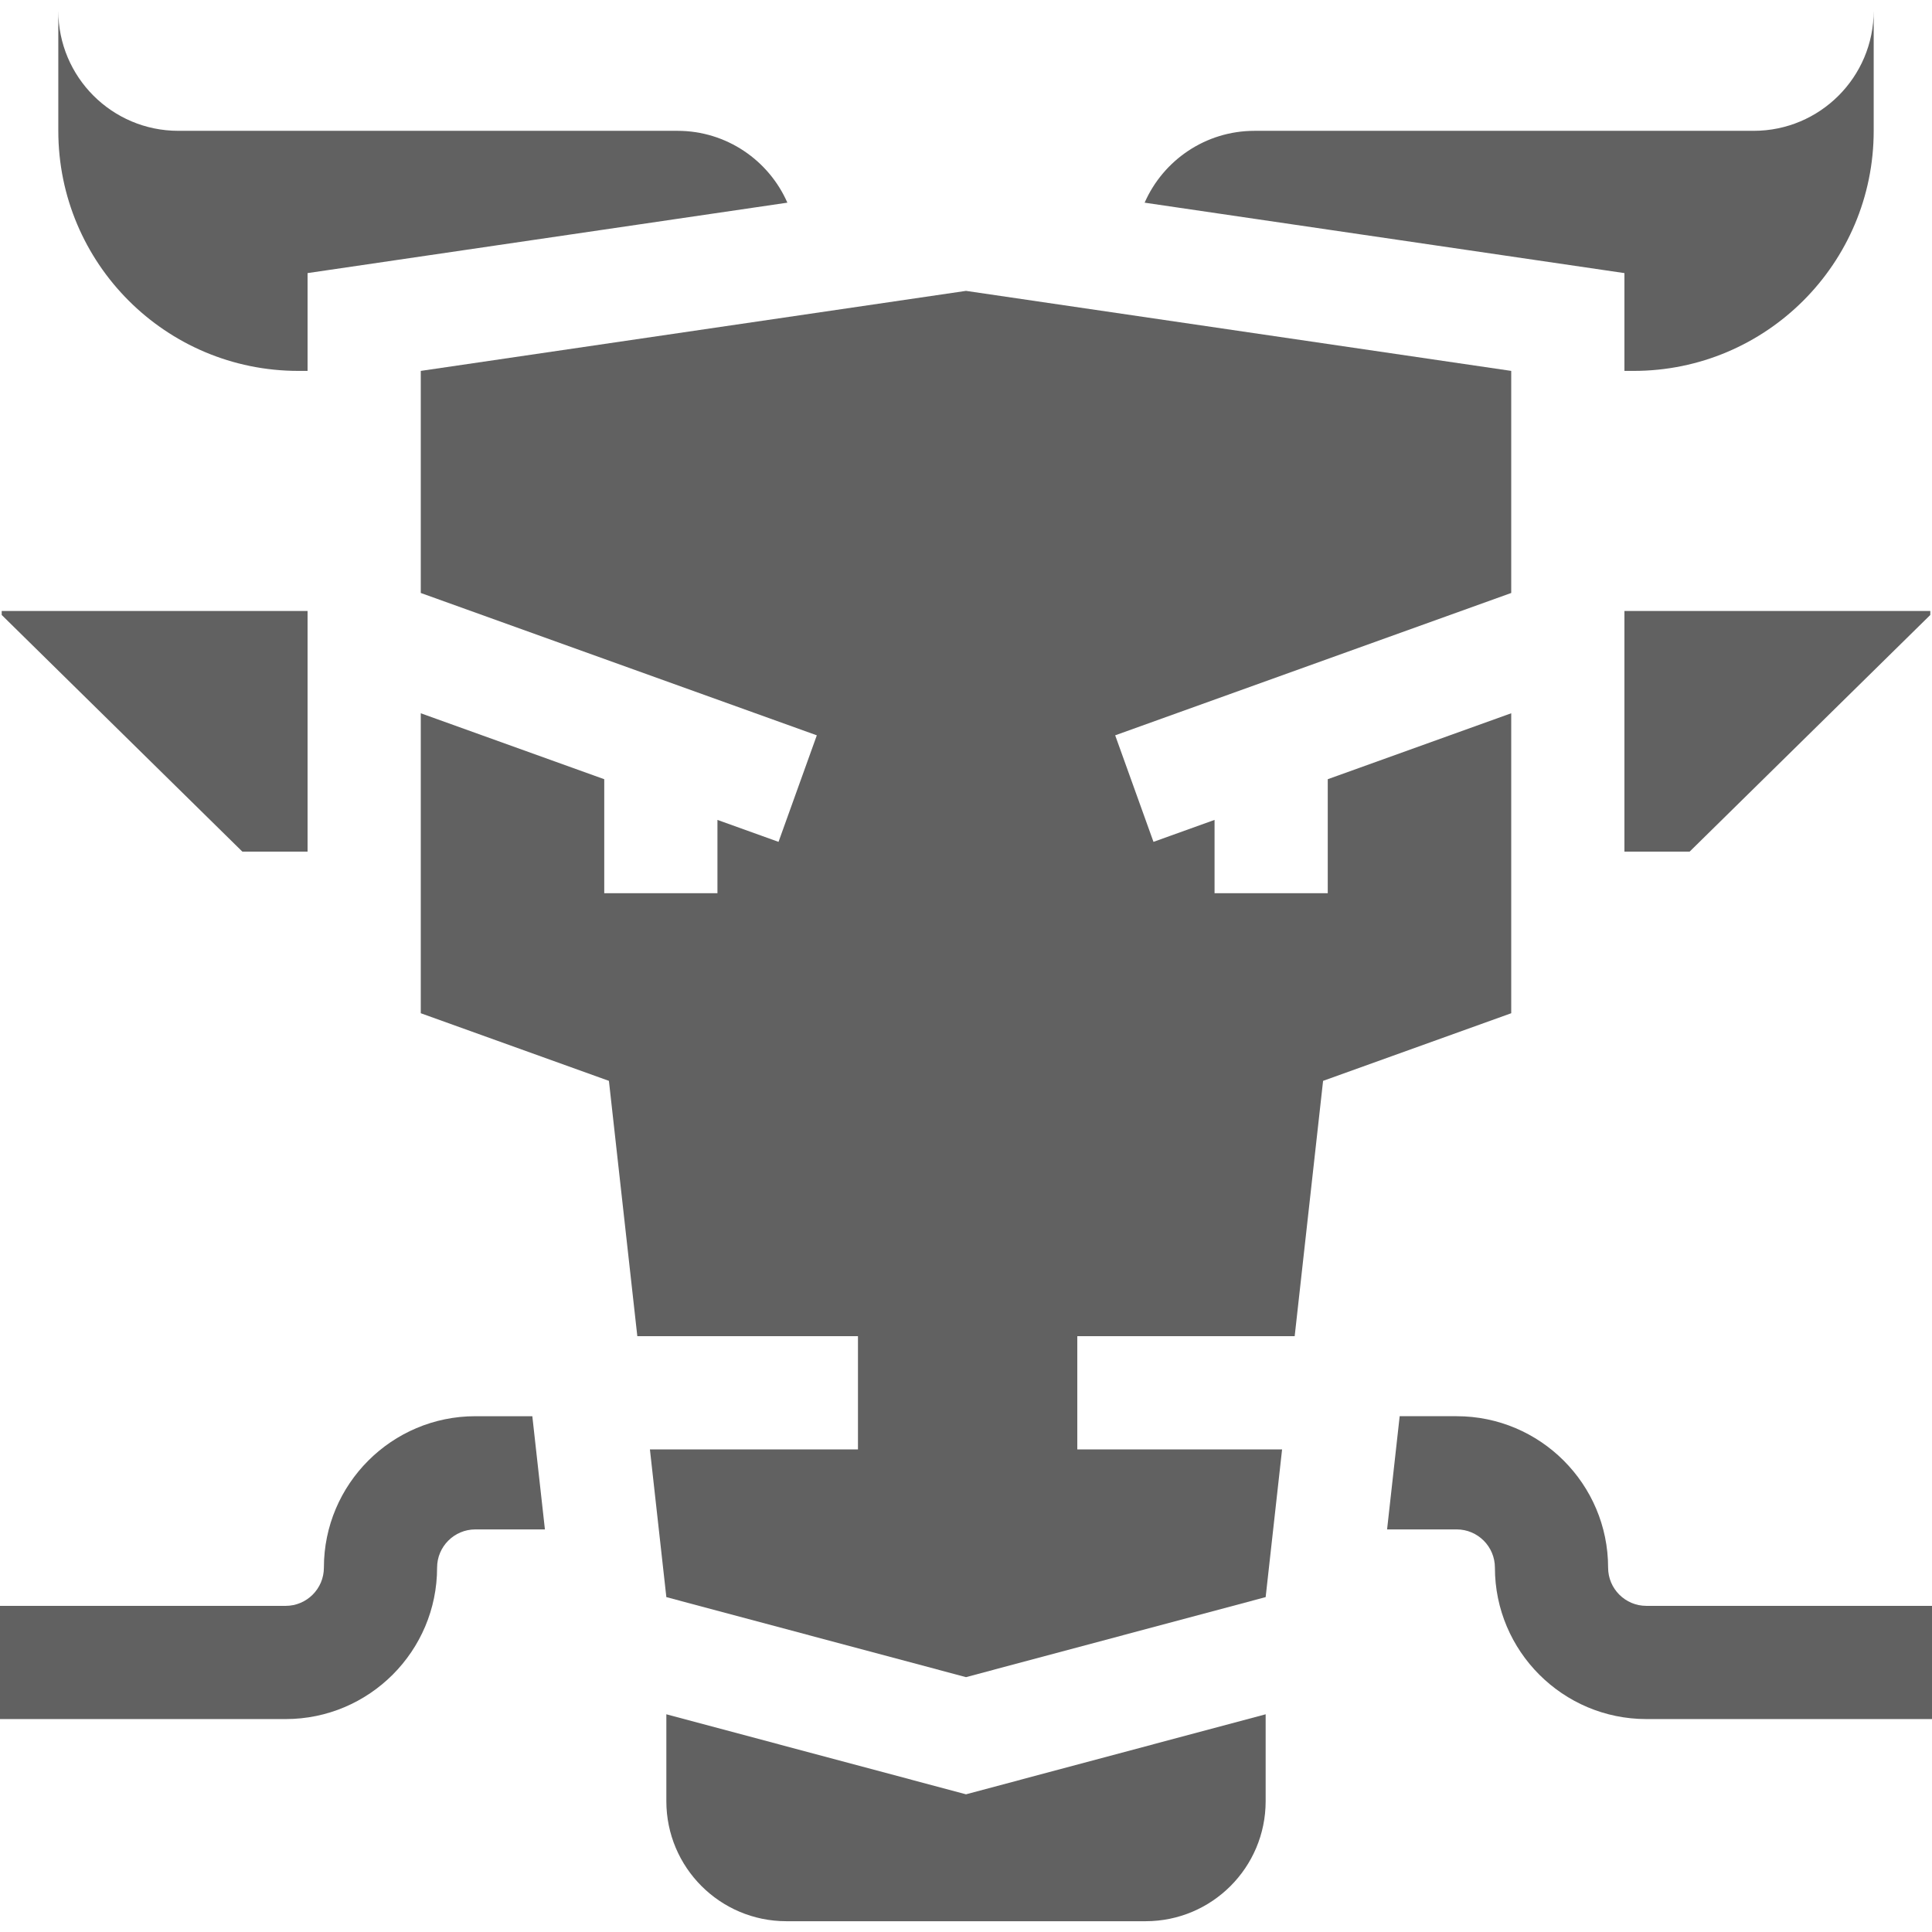 <?xml version="1.0"?>
<svg xmlns="http://www.w3.org/2000/svg" id="Capa_1" enable-background="new 0 0 512 512" height="512px" viewBox="0 0 512 512" width="512px"><g><path d="m79.074 98.292h2.435v-25.918l127.154-18.663c-4.92-11.208-16.11-19.041-29.136-19.041h-132.263c-17.569 0-31.811-14.242-31.811-31.811v31.811c0 35.137 28.484 63.622 63.621 63.622z" fill="#616161"/><path d="m400.491 189.022-48.622 17.477v30.206h-30v-19.422l-16.186 5.818-10.148-28.232 104.956-37.725v-58.852l-144.491-21.207-144.491 21.207v58.851l104.956 37.726-10.148 28.232-16.186-5.818v19.422h-30v-30.206l-48.622-17.477v79.494l49.86 17.922 7.528 67.666h58.473v30h-55.136l4.355 39.147 79.411 21.208 79.411-21.208 4.355-39.147h-54.27v-30h57.607l7.528-67.666 49.86-17.922" fill="#616161"/><path d="m430.491 72.374v25.918h2.435c35.137 0 63.622-28.484 63.622-63.622v-31.811c0 17.569-14.242 31.811-31.811 31.811h-132.264c-13.025 0-24.216 7.832-29.136 19.041z" fill="#616161"/><path d="m81.509 225.695v-63.781h-81.056v1.06l63.781 62.721z" fill="#616161"/><path d="m430.491 225.695h17.275l63.781-62.721v-1.06h-81.056z" fill="#616161"/><path d="m256 475.51-79.411-21.207v23.027c0 17.569 14.242 31.811 31.811 31.811h95.2c17.569 0 31.811-14.242 31.811-31.811v-23.027z" fill="#616161"/><path d="m436.296 425.57c-5.585 0-10.13-4.544-10.13-10.13 0-22.128-18.002-40.13-40.13-40.13h-15.107l-3.337 30h18.444c5.586 0 10.13 4.544 10.13 10.13 0 22.128 18.002 40.13 40.13 40.13h75.704v-30z" fill="#616161"/><path d="m125.964 375.311c-22.128 0-40.13 18.002-40.13 40.13 0 5.585-4.544 10.13-10.13 10.13h-75.704v30h75.704c22.128 0 40.13-18.002 40.13-40.13 0-5.585 4.544-10.13 10.13-10.13h18.444l-3.337-30z" fill="#616161"/></g></svg>
